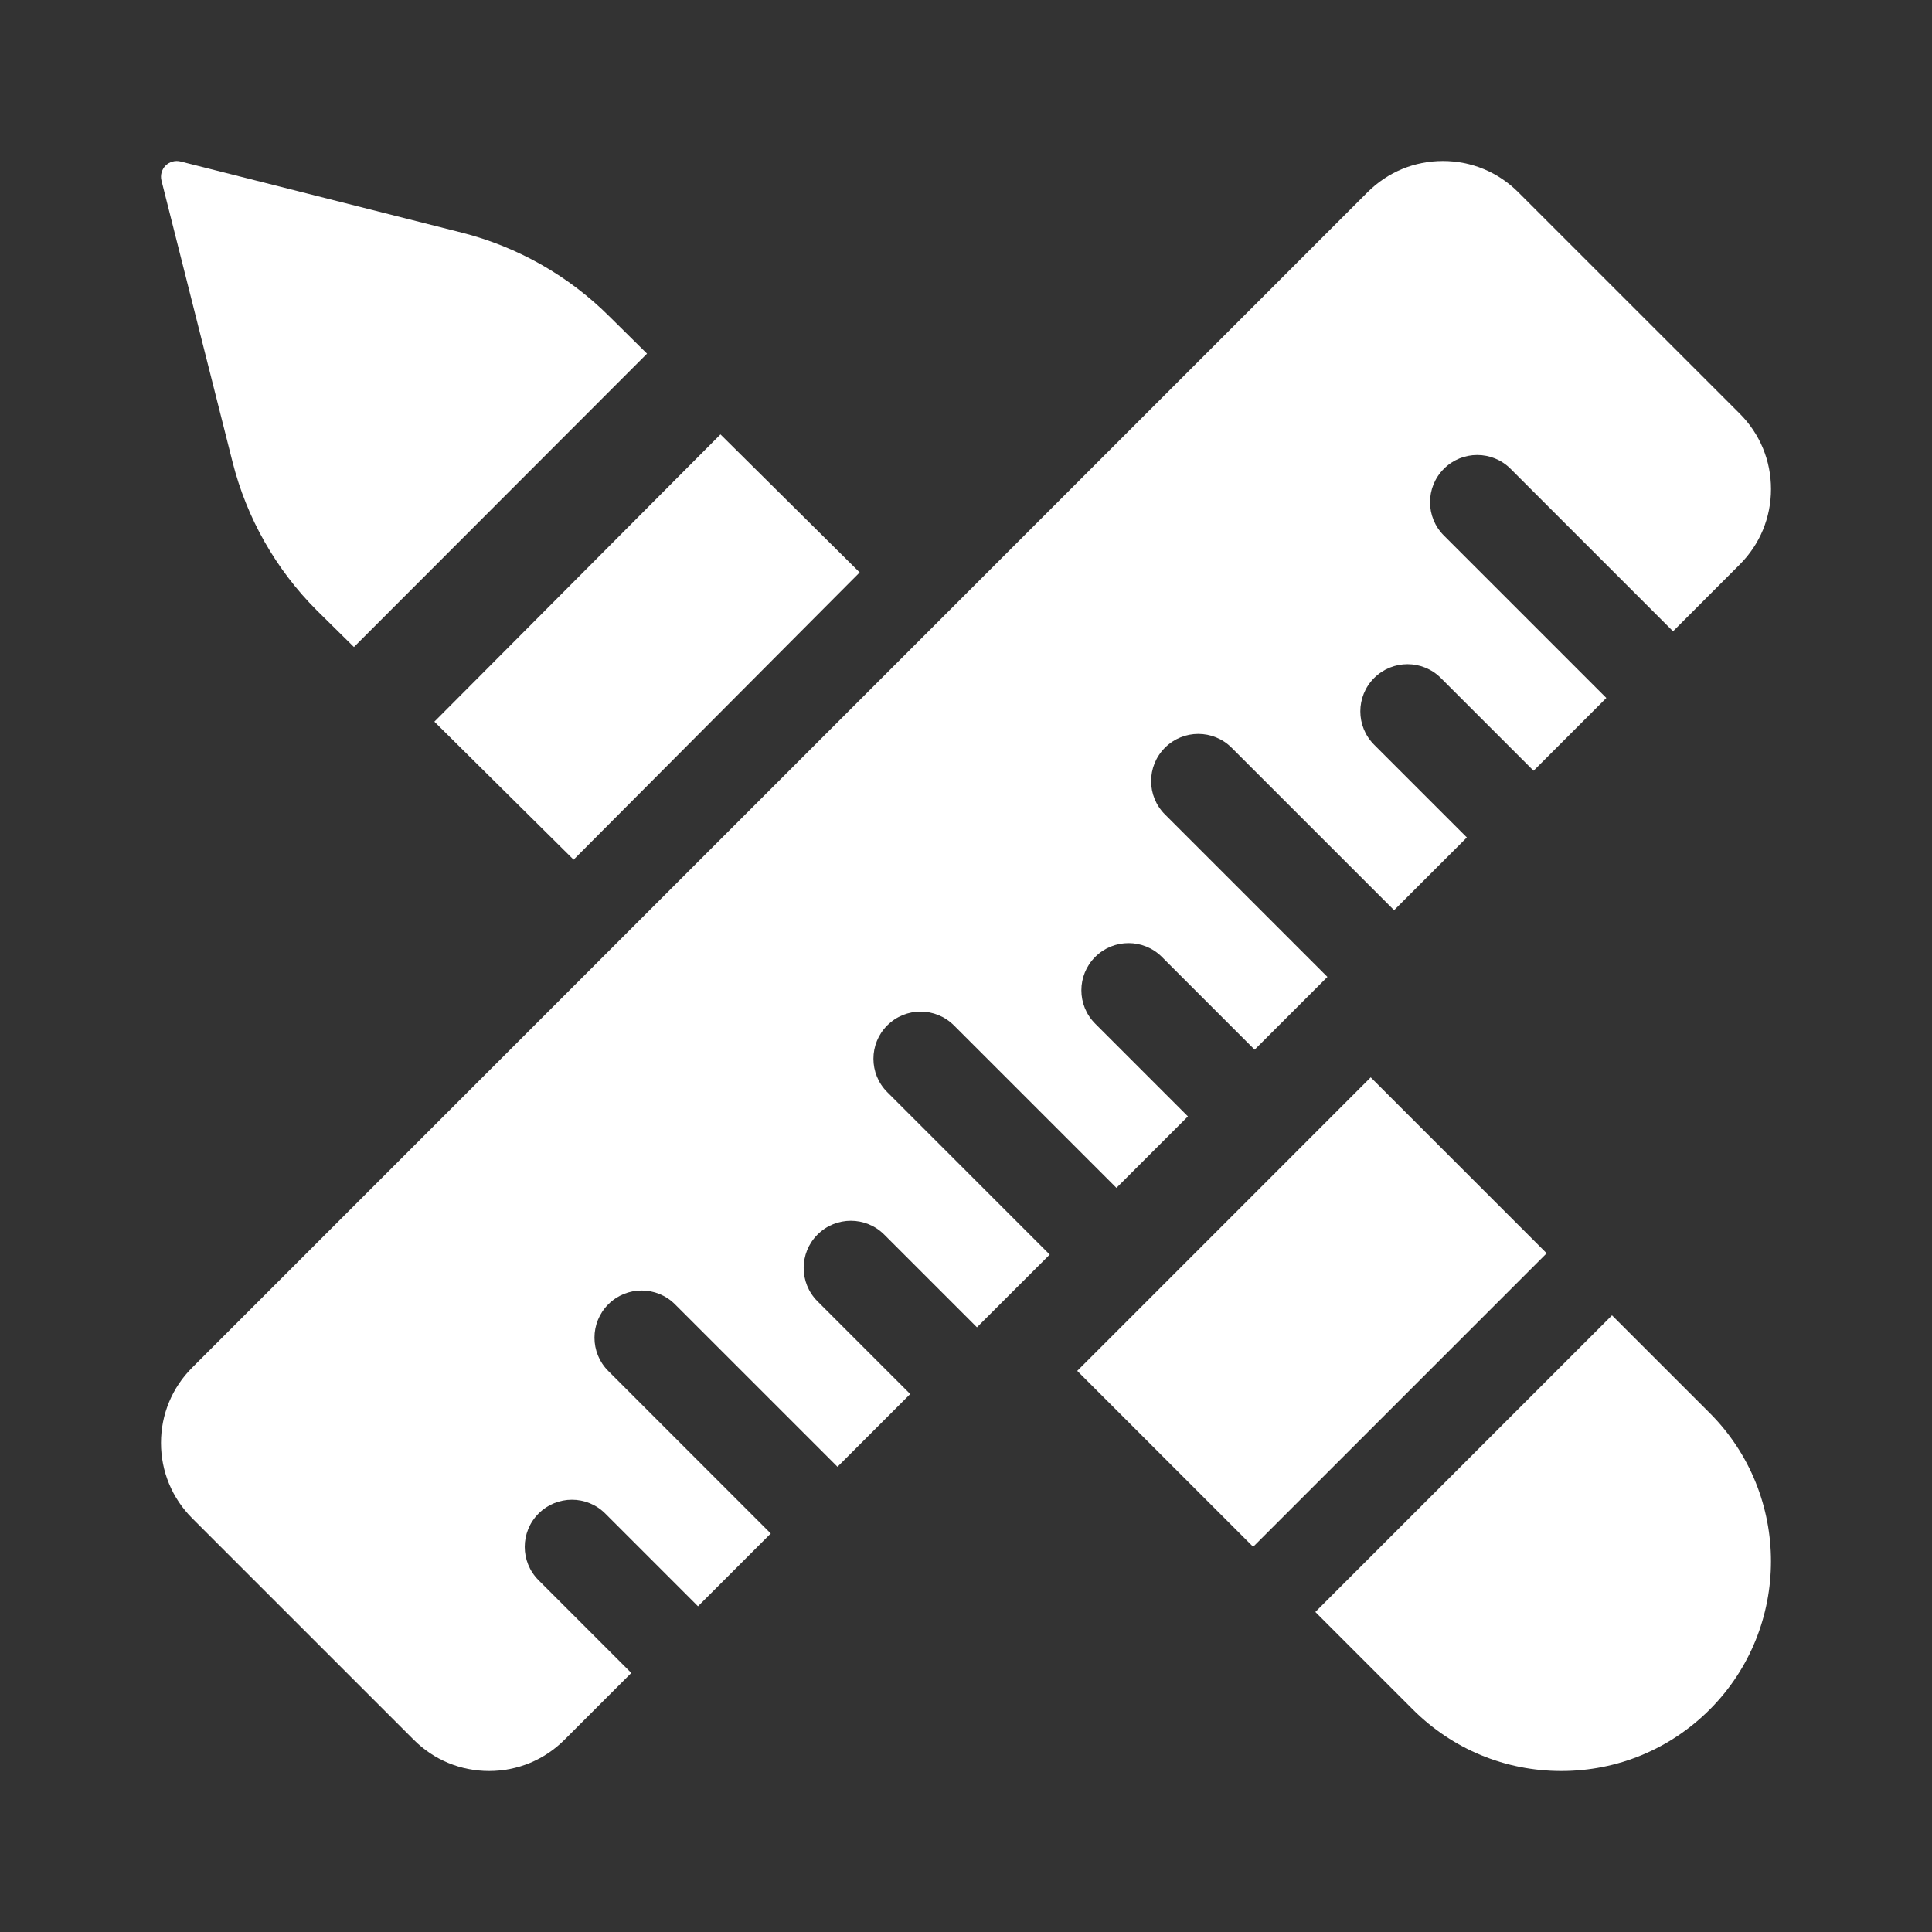 <svg width="60" height="60" viewBox="0 0 60 60" fill="none" xmlns="http://www.w3.org/2000/svg">
<rect x="0" y="0" width="60" height="60" fill="#333333" stroke="none"/>
<path d="M7.222 14.348C7.662 16.088 8.564 17.679 9.831 18.948L10.992 20.094L20.094 10.983L18.934 9.836C17.665 8.567 16.077 7.665 14.339 7.224L5.608 5.015C5.441 4.973 5.264 5.022 5.142 5.143C5.022 5.265 4.973 5.441 5.015 5.608L7.222 14.348Z" fill="white"/>
<path d="M17.814 26.698L26.698 17.777L22.375 13.491L13.49 22.412L17.814 26.698Z" fill="white"/>
<path d="M33.454 42.574L42.569 33.458L48.033 38.922L38.918 48.037L33.454 42.574Z" fill="white"/>
<path d="M50.062 40.849L40.849 50.061L43.881 53.093C45.112 54.322 46.748 55 48.488 55C50.228 55 51.864 54.322 53.095 53.093C55.634 50.553 55.634 46.42 53.095 43.881L50.062 40.849Z" fill="white"/>
<path d="M27.554 31.845C28.126 31.273 29.054 31.273 29.626 31.845L34.672 36.89L36.892 34.67L34.012 31.79C33.44 31.218 33.44 30.29 34.012 29.718C34.584 29.146 35.512 29.146 36.084 29.718L38.964 32.598L41.224 30.339L36.178 25.293C35.606 24.721 35.606 23.794 36.178 23.221C36.75 22.649 37.677 22.649 38.249 23.221L43.295 28.267L45.555 26.008L42.675 23.128C42.103 22.556 42.103 21.628 42.675 21.056C43.247 20.484 44.175 20.484 44.747 21.056L47.627 23.936L49.886 21.676L44.841 16.631C44.268 16.059 44.268 15.131 44.841 14.559C45.413 13.987 46.34 13.987 46.912 14.559L51.958 19.605L54.031 17.529C54.656 16.904 55 16.073 55 15.189C55 14.304 54.656 13.473 54.031 12.848L47.151 5.97C46.526 5.344 45.695 5 44.811 5C43.926 5 43.095 5.344 42.47 5.97L5.97 42.471C5.344 43.096 5 43.927 5 44.811C5 45.695 5.344 46.527 5.97 47.152L12.849 54.03C13.474 54.656 14.305 55 15.189 55C16.074 55 16.905 54.656 17.53 54.031L19.606 51.955L16.726 49.075C16.153 48.503 16.153 47.576 16.726 47.004C17.298 46.432 18.225 46.432 18.797 47.004L21.677 49.884L23.937 47.624L18.891 42.578C18.319 42.007 18.319 41.079 18.891 40.507C19.463 39.935 20.391 39.935 20.963 40.507L26.009 45.552L28.268 43.293L25.388 40.413C24.816 39.841 24.816 38.913 25.388 38.341C25.96 37.769 26.888 37.769 27.46 38.341L30.34 41.221L32.6 38.962L27.554 33.916C26.982 33.344 26.982 32.417 27.554 31.845Z" fill="white"/>
</svg>
